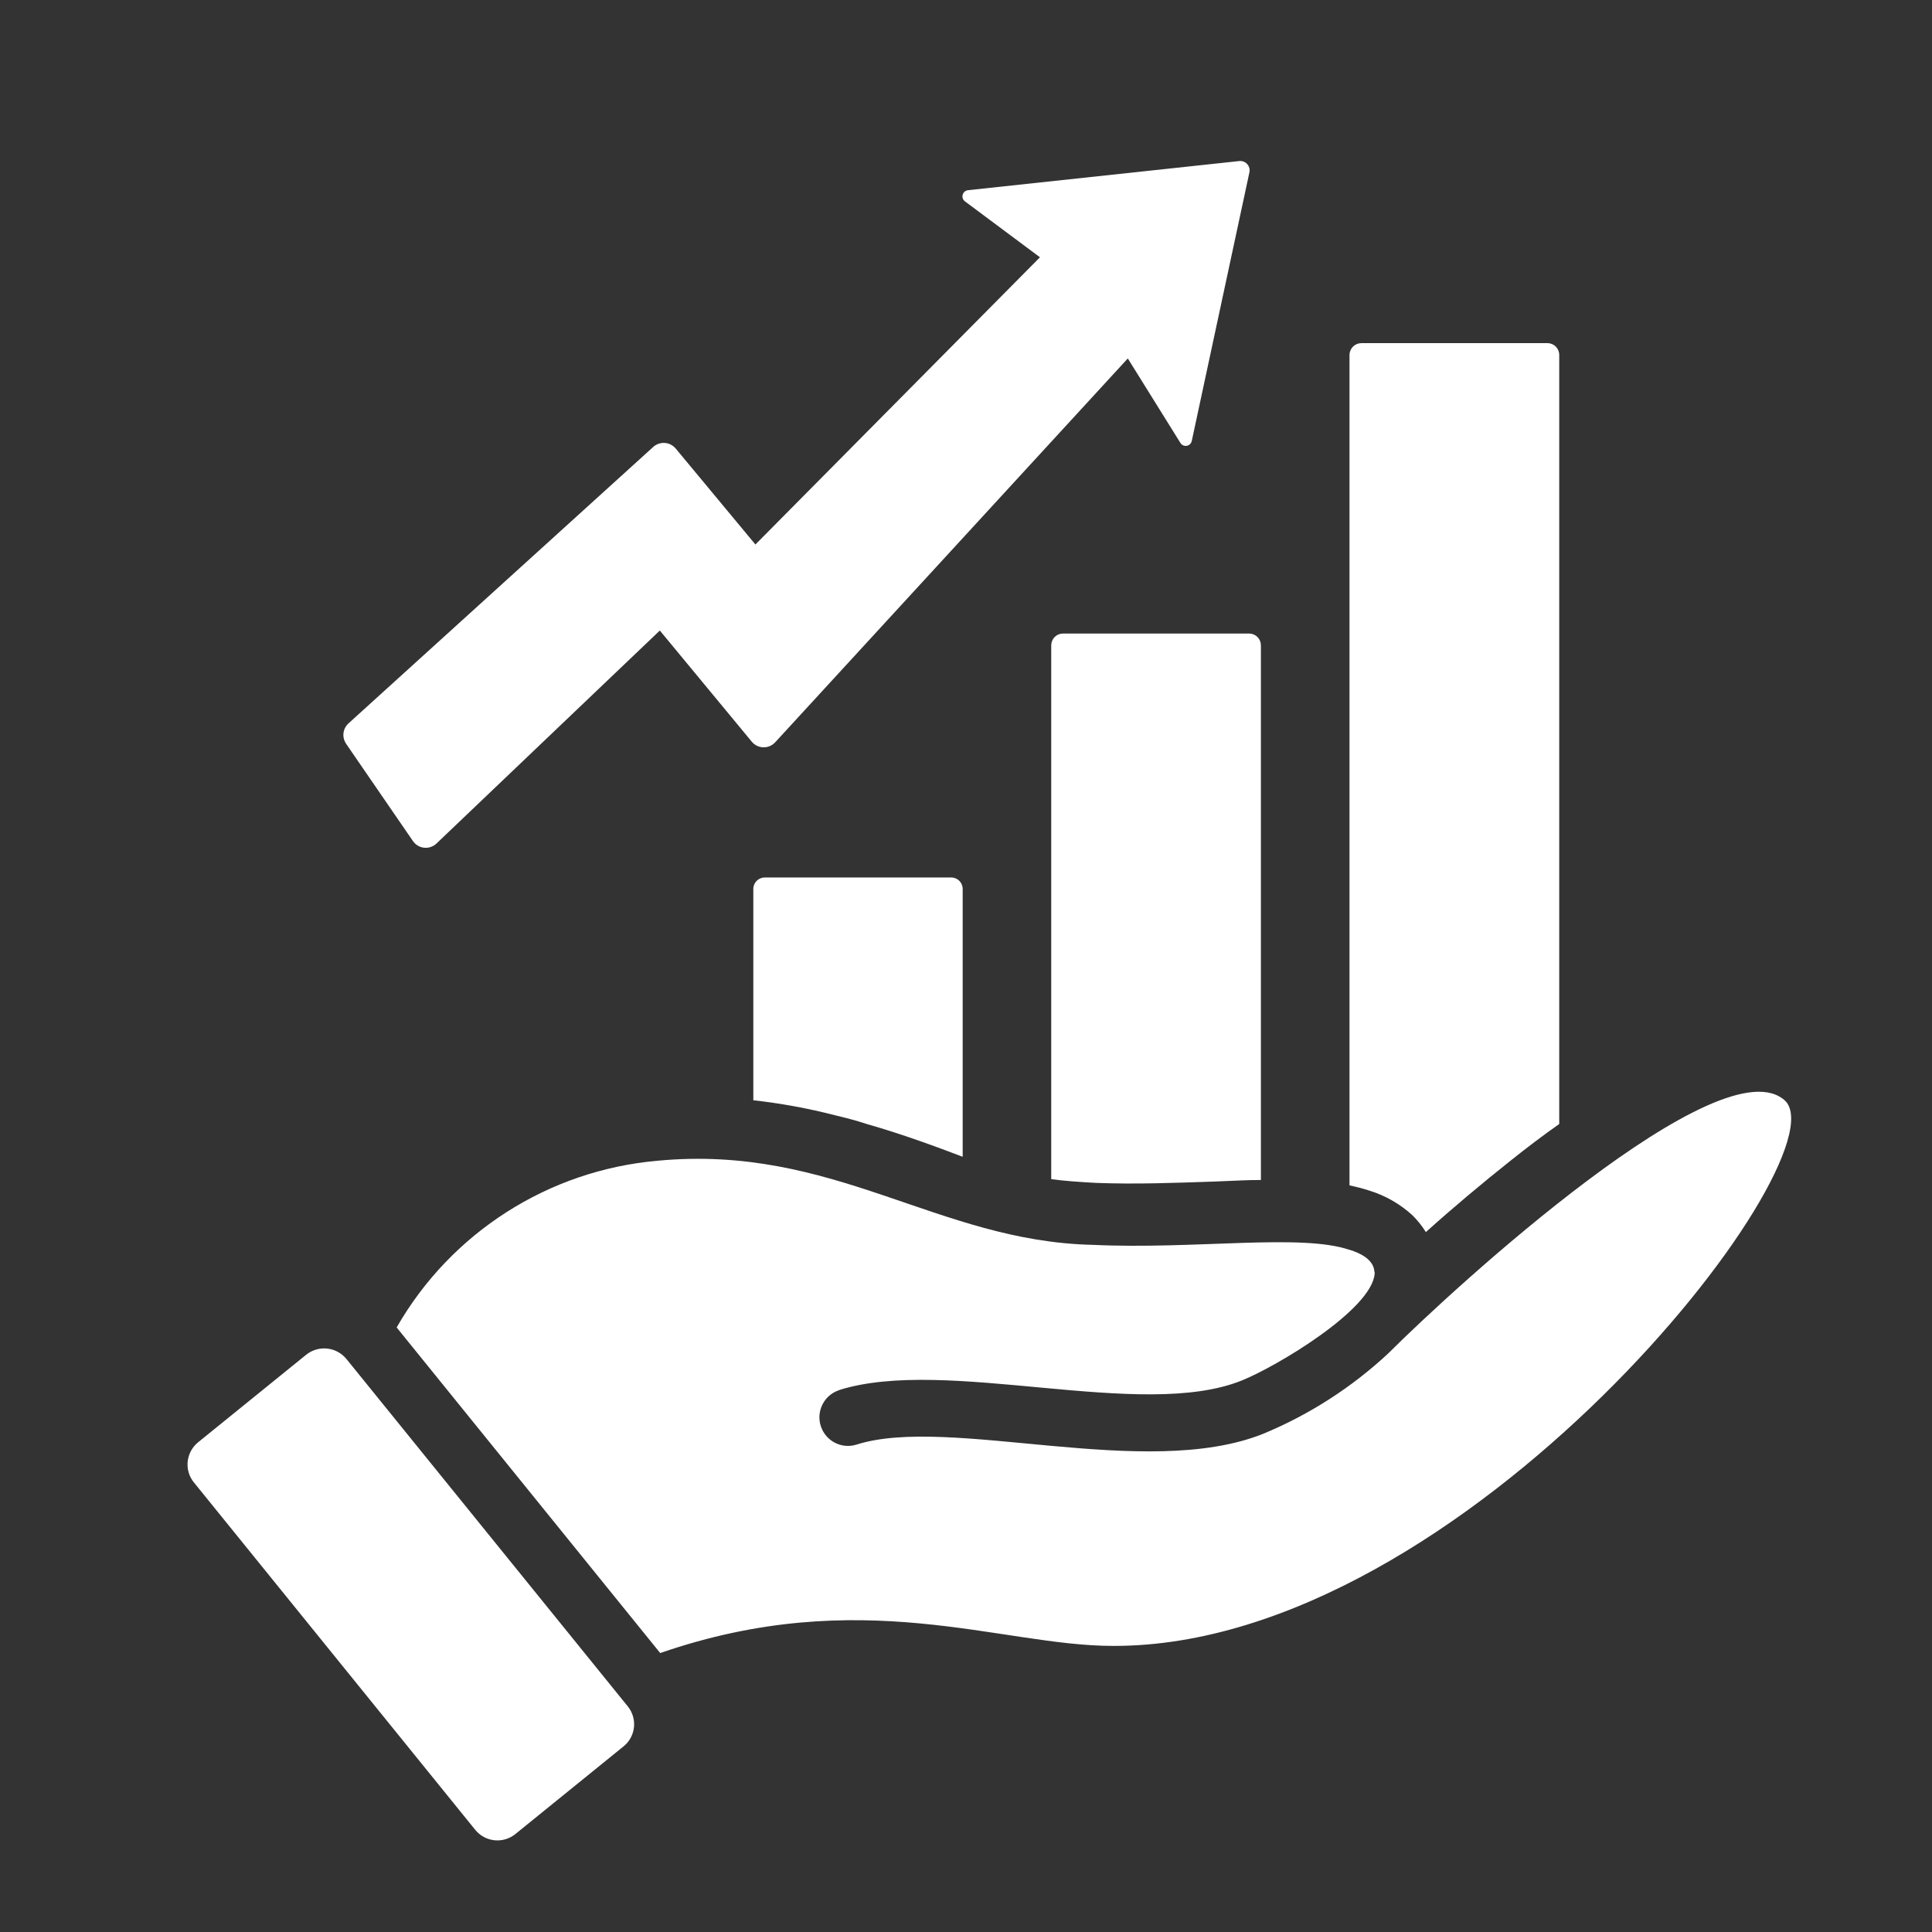 <svg width="36" height="36" viewBox="0 0 36 36" fill="none" xmlns="http://www.w3.org/2000/svg">
<rect x="0" y="0" width="36" height="36" fill="#333333" stroke="none"/>
<g clip-path="url(#clip0_2555_1771)">
<path d="M17.938 16.566V21.553H17.933C17.474 21.379 16.841 21.141 16.15 20.944C15.959 20.88 15.756 20.828 15.558 20.781V20.781C15.058 20.652 14.55 20.559 14.037 20.502V16.566C14.036 16.449 14.129 16.353 14.246 16.351H17.73C17.846 16.353 17.939 16.449 17.938 16.566L17.938 16.566Z" fill="white"/>
<path d="M23.495 12.025V21.988C23.391 21.988 23.281 21.988 23.165 21.994L22.613 22.017C21.899 22.041 21.156 22.07 20.412 22.041C20.099 22.023 19.832 22.006 19.588 21.971V12.025H19.588C19.588 11.967 19.611 11.911 19.653 11.869C19.694 11.828 19.75 11.805 19.809 11.805H23.275C23.333 11.805 23.389 11.828 23.431 11.869C23.472 11.911 23.495 11.967 23.495 12.025L23.495 12.025Z" fill="white"/>
<path d="M29.054 6.615V20.944C28.758 21.152 28.45 21.385 28.131 21.64C27.614 22.052 27.085 22.494 26.569 22.958H26.569C26.498 22.845 26.414 22.739 26.319 22.645C26.089 22.435 25.816 22.278 25.518 22.186C25.396 22.145 25.274 22.116 25.146 22.087V6.615C25.146 6.556 25.17 6.5 25.211 6.459C25.253 6.417 25.308 6.394 25.367 6.394H28.839C28.959 6.396 29.055 6.495 29.054 6.615L29.054 6.615Z" fill="white"/>
<path d="M6.494 13.479L12.172 8.328C12.231 8.275 12.309 8.248 12.388 8.254C12.467 8.259 12.54 8.297 12.591 8.358L14.076 10.146L19.378 4.794L17.98 3.752C17.942 3.724 17.925 3.675 17.938 3.629C17.95 3.583 17.99 3.549 18.037 3.544L23.092 3.001C23.147 2.995 23.203 3.016 23.24 3.058C23.277 3.099 23.293 3.156 23.281 3.211L22.207 8.216L22.207 8.217C22.197 8.263 22.16 8.299 22.114 8.307C22.067 8.315 22.02 8.294 21.995 8.253L21.015 6.679L14.445 13.831C14.388 13.893 14.308 13.927 14.224 13.925C14.14 13.923 14.061 13.885 14.008 13.82L12.295 11.749L8.134 15.717V15.717C8.072 15.776 7.988 15.805 7.903 15.796C7.818 15.787 7.742 15.742 7.694 15.671L6.449 13.859H6.45C6.367 13.739 6.386 13.577 6.494 13.479L6.494 13.479Z" fill="white"/>
<path d="M9.603 34.175C9.374 34.36 9.04 34.324 8.855 34.096L3.613 27.623C3.524 27.513 3.482 27.373 3.497 27.233C3.512 27.093 3.582 26.964 3.691 26.875L5.706 25.243C5.937 25.059 6.272 25.096 6.457 25.325L11.697 31.795C11.786 31.904 11.828 32.045 11.813 32.185C11.798 32.325 11.728 32.454 11.618 32.542L9.603 34.175Z" fill="white"/>
<path d="M20.762 30.669H20.738C18.642 30.669 16.053 29.507 12.302 30.802L7.391 24.735C8.405 22.967 10.22 21.807 12.25 21.629C15.538 21.316 17.463 23.131 20.361 23.196C22.273 23.285 24.243 22.98 25.145 23.289H25.151C25.358 23.353 25.594 23.475 25.609 23.69C25.615 23.703 25.616 23.717 25.615 23.73C25.567 24.404 23.781 25.465 23.142 25.722C21.272 26.482 17.638 25.269 15.635 25.902V25.907H15.623V25.908C15.35 26.005 15.204 26.303 15.296 26.578C15.388 26.854 15.683 27.005 15.96 26.918C17.69 26.366 21.348 27.597 23.542 26.715C24.401 26.358 25.19 25.851 25.87 25.217C25.87 25.214 25.873 25.211 25.876 25.211C27.065 24.022 32.111 19.387 33.273 20.52C34.31 21.638 27.3 30.669 20.762 30.669L20.762 30.669Z" fill="white"/>
</g>
<defs>
<clipPath id="clip0_2555_1771">
<rect width="36" height="36" fill="white"/>
</clipPath>
</defs>
</svg>
